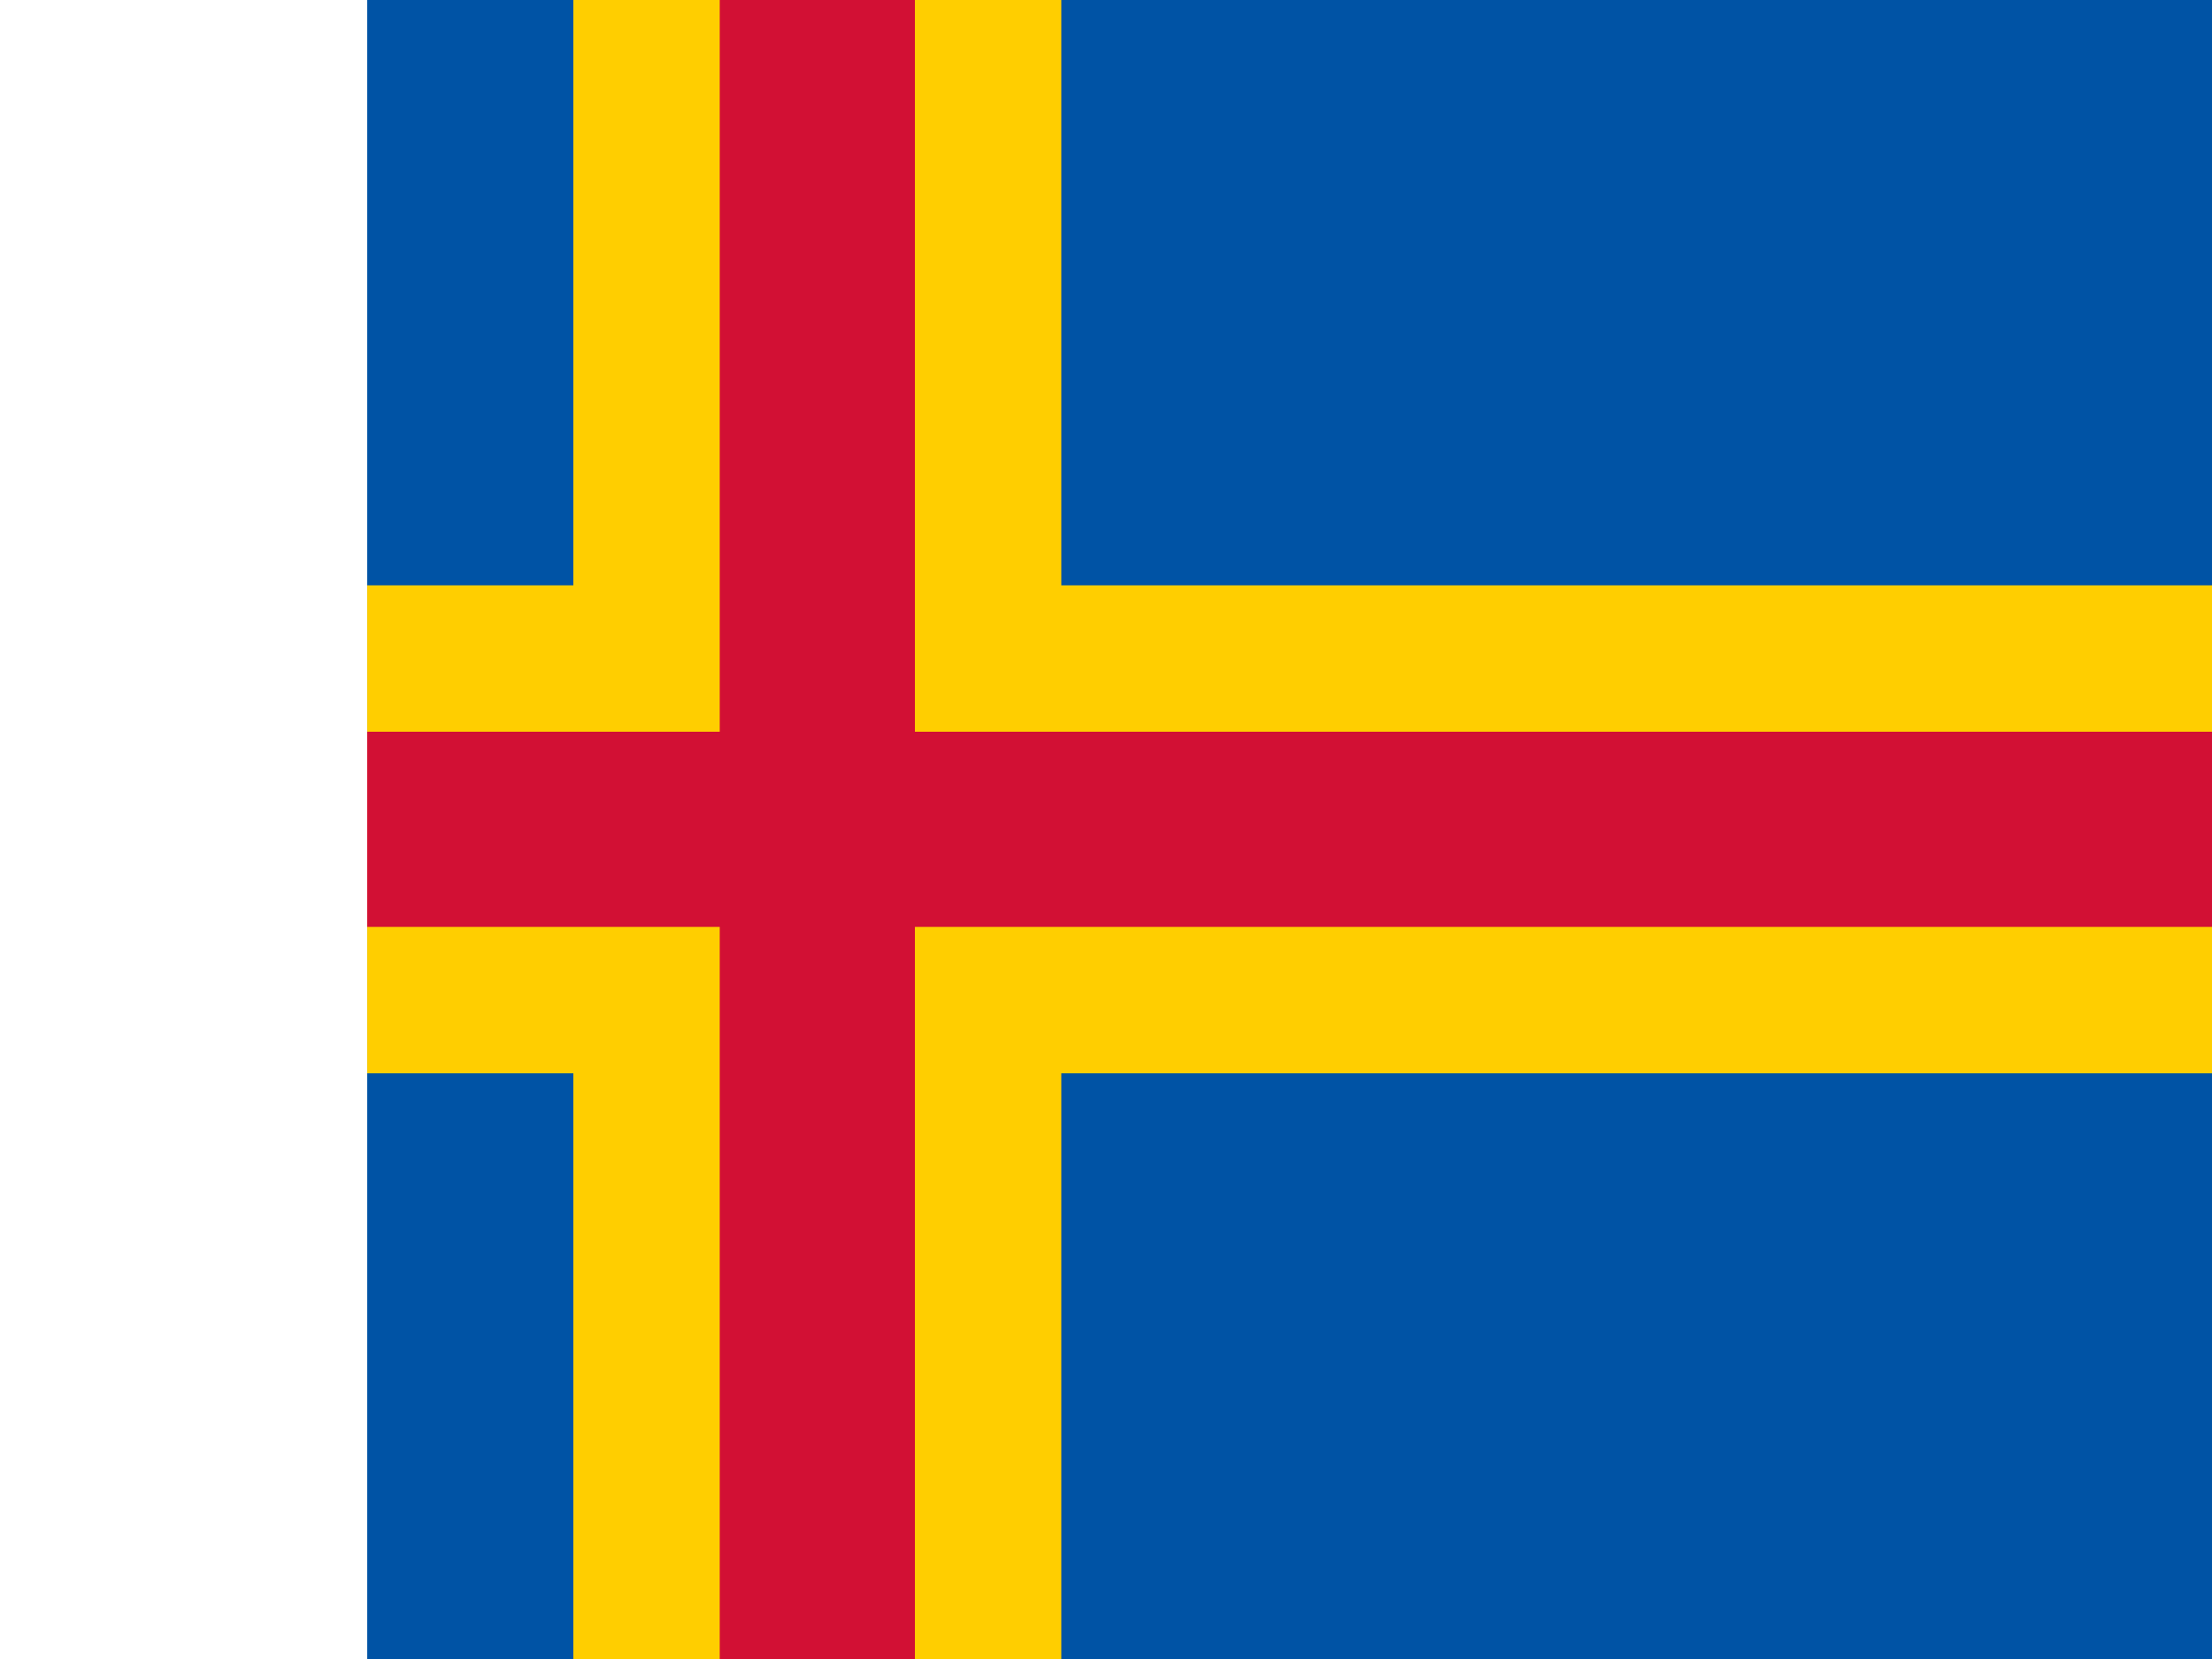 <svg xmlns="http://www.w3.org/2000/svg" height="480" width="640" viewBox="0 0 640 480"><defs><clipPath id="a"><path fill-opacity=".67" d="M106.25 0h1133.3v850h-1133.3z"/></clipPath></defs><g clip-path="url(#a)"><path d="M-60.002-.1h734.136v480.097h-734.136z" fill="#0053a5"/><g fill="#ffce00"><path d="M165.886-.1h141.18v480.097h-141.18zM-60.002 169.346h734.136v141.205h-734.136z"/></g><g fill="#d21034"><path d="M208.24-.1h56.472v480.097h-56.472zM-60.002 211.708h734.136v56.482h-734.136z"/></g></g></svg>